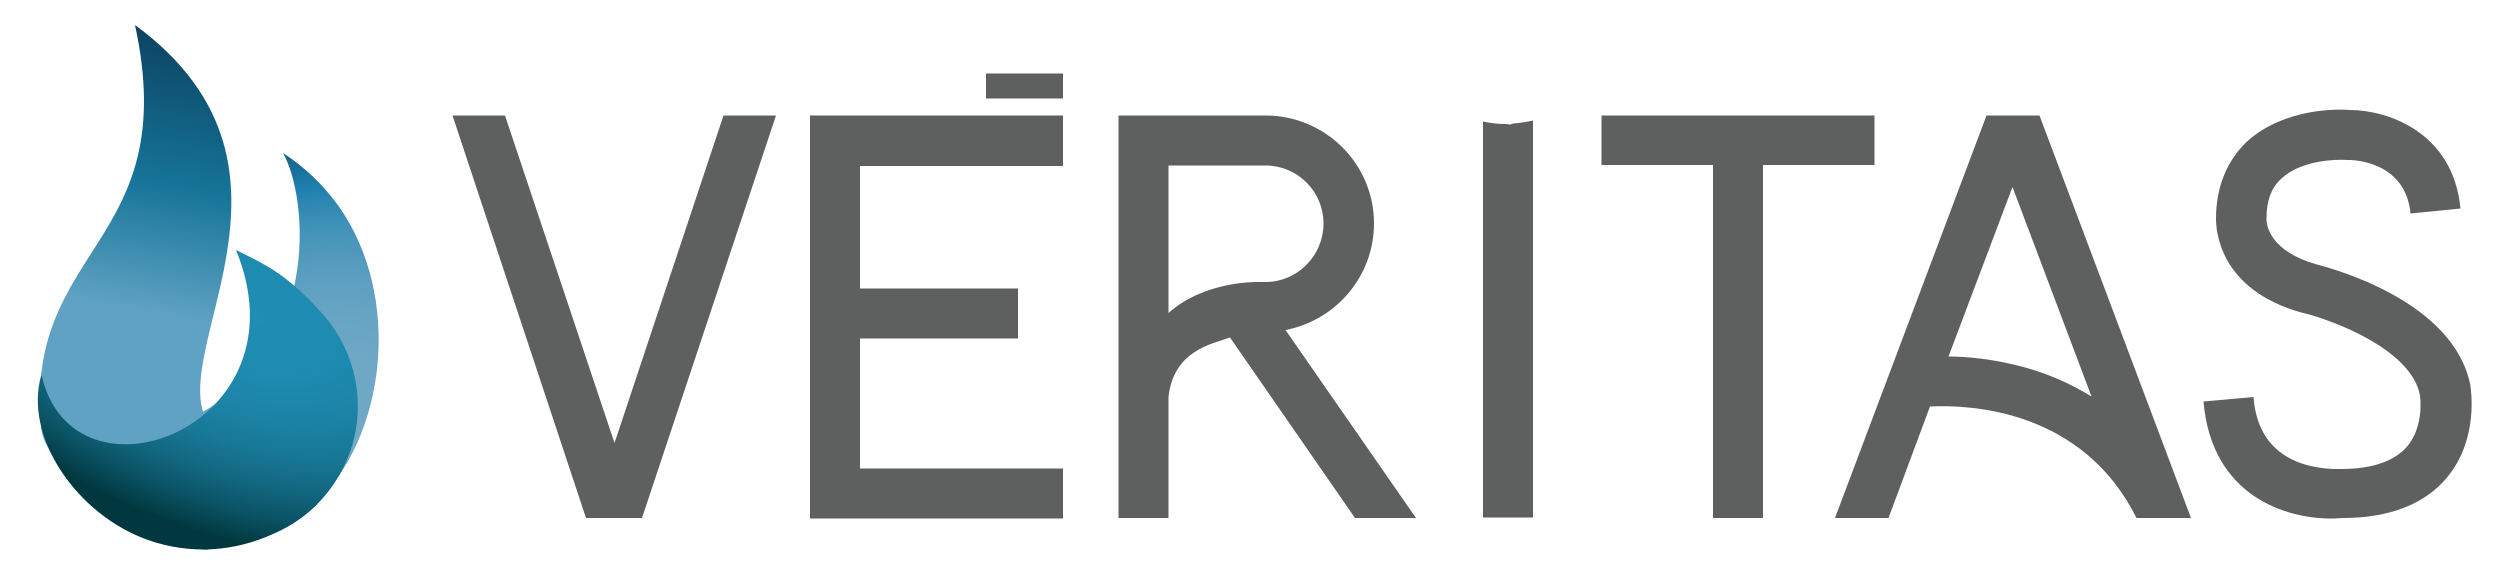 <?xml version="1.0" encoding="utf-8"?>
<!-- Generator: Adobe Illustrator 24.0.0, SVG Export Plug-In . SVG Version: 6.00 Build 0)  -->
<svg version="1.1" id="Layer_1" xmlns="http://www.w3.org/2000/svg" xmlns:xlink="http://www.w3.org/1999/xlink" x="0px" y="0px"
	 viewBox="0 0 500 115" style="enable-background:new 0 0 500 115;" xml:space="preserve">
<style type="text/css">
	.st0{fill:#5E6060;}
	.st1{fill:url(#SVGID_1_);}
	.st2{fill:url(#SVGID_2_);}
	.st3{fill:url(#SVGID_3_);}
</style>
<g>
	<g>
		<path class="st0" d="M155.2,23.1l-26.8,80.5h-11.2L90.5,23.1H101l21.9,65.5l21.8-65.5H155.2z"/>
		<path class="st0" d="M172,33.2v24.5h31.6v10H172v26h40.6v10H162V23.1h50.6v10.1H172z"/>
		<path class="st0" d="M233.7,79.3v24.3h-10V23.1h29.4c11.9,0,21.7,9.6,21.7,21.6c0,10.6-7.7,19.4-17.7,21.3l26.1,37.6H271l-25-36.1
			C242.3,68.8,234.8,70.1,233.7,79.3z M233.7,62.6c7-6.3,17.2-6.2,17.8-6.2h1.6c6.4,0,11.6-5.3,11.6-11.7c0-6.4-5.2-11.6-11.6-11.6
			h-19.4V62.6z"/>
		<path class="st0" d="M374.9,33h-22.3v70.6h-10V33h-22.3v-9.9h54.6V33z"/>
		<path class="st0" d="M407.9,23.1l30.3,80.5h-10.9C416.5,81.9,394,80.9,386,81.3l-8.3,22.3h-10.7l30.3-80.5H407.9z M403.5,73.1
			c5.4,1.3,10.4,3.5,14.8,6.2l-15.8-41.9l-12.8,33.9C393.5,71.3,398.3,71.8,403.5,73.1z"/>
		<path class="st0" d="M440.7,80.3l10-0.9c0.5,6.5,3.4,10.7,8.6,12.9c4.1,1.7,8.5,1.5,8.5,1.5h0.4c6.3,0,10.8-1.6,13.3-4.6
			c3.4-4.1,2.5-10.1,2.5-10.1c-1.7-9.2-17.3-15-23.3-16.5h-0.1c-16.9-4.6-17.4-16.7-17.4-18.9c0-6.3,2.2-11.6,6.2-15.4
			c7.5-6.8,18.5-6.5,20.6-6.3c7.2,0,20.6,4.2,22.1,19.7l-10,1c-1-10.6-11.8-10.7-12.2-10.7h-0.4c-2.4-0.2-9.4,0.1-13.2,3.7
			c-2.1,1.9-3,4.5-3,8v0.3c0,1,0.7,6.3,10.1,8.9c3,0.8,27.5,7.3,30.7,24.3c0,0.4,1.8,10.5-4.7,18.3c-4.4,5.3-11.5,8.1-20.8,8.1
			c-0.5,0-1.2,0.1-1.8,0.1C457.2,103.9,442.3,99.2,440.7,80.3z"/>
		<rect x="197.2" y="14.7" class="st0" width="15.4" height="5"/>
		<g>
			<path class="st0" d="M302.1,24.9l-1-0.1l-0.1,0c-1.5,0-3-0.2-4.4-0.5v79.2h10V24.1c-1.3,0.3-2.6,0.5-4,0.6L302.1,24.9z"/>
		</g>
	</g>
	<g>
		
			<radialGradient id="SVGID_1_" cx="137.434" cy="443.41" r="73.073" fx="135.863" fy="442.971" gradientTransform="matrix(0.943 0.333 -0.333 0.943 85.412 -374.95)" gradientUnits="userSpaceOnUse">
			<stop  offset="0" style="stop-color:#71A9C6"/>
			<stop  offset="0.229" style="stop-color:#6EA8C5"/>
			<stop  offset="0.366" style="stop-color:#66A4C3"/>
			<stop  offset="0.479" style="stop-color:#589DBF"/>
			<stop  offset="0.58" style="stop-color:#4493B9"/>
			<stop  offset="0.67" style="stop-color:#2A86B1"/>
			<stop  offset="0.703" style="stop-color:#1E80AE"/>
			<stop  offset="1" style="stop-color:#072743"/>
		</radialGradient>
		<path class="st1" d="M67.7,41.2c-3.1-4.3-6.9-7.9-11.1-10.6c5.1,8.9,8.1,41.3-19.9,53.7c-23.3,10.4-24.1,1.1-17.1,11
			c3.6,5,8.9,8.1,14.6,9c4.1,0.6,1.7,5.3,7.1,5.7c4.1-1.2,12.1-0.1,21.4-8.9C77.4,87.4,80.5,59.2,67.7,41.2z M53.8,67.8
			c0,0.1,0.1,0.1,0.1,0.2C53.9,67.9,53.9,67.9,53.8,67.8z"/>
		
			<linearGradient id="SVGID_2_" gradientUnits="userSpaceOnUse" x1="7836.652" y1="-2409.605" x2="7798.907" y2="-2472.927" gradientTransform="matrix(-0.937 0.35 0.35 0.937 8224.705 -420.976)">
			<stop  offset="0" style="stop-color:#5FA2C3"/>
			<stop  offset="0.351" style="stop-color:#157498"/>
			<stop  offset="1" style="stop-color:#072743"/>
		</linearGradient>
		<path class="st2" d="M8.3,86c0.6,5.8,15.1,23.1,30.7,23.3c11,0.2,18.2-2.4,24.5-8.5c-9.2-4.7-12.9-5.9-21-15
			C30.8,72.6,66.7,34.1,27,5C36.6,49.2,4.4,49.1,8.3,86z M41,56.6c0.1,0,0.2,0,0.3-0.1C41.2,56.5,41.1,56.6,41,56.6z"/>
		
			<radialGradient id="SVGID_3_" cx="112.584" cy="424.502" r="76.007" gradientTransform="matrix(0.943 0.333 -0.196 0.554 27.052 -209.751)" gradientUnits="userSpaceOnUse">
			<stop  offset="0" style="stop-color:#1F8DB4"/>
			<stop  offset="0.236" style="stop-color:#1E8BB1"/>
			<stop  offset="0.415" style="stop-color:#1C84A7"/>
			<stop  offset="0.575" style="stop-color:#187897"/>
			<stop  offset="0.723" style="stop-color:#126780"/>
			<stop  offset="0.862" style="stop-color:#0A5263"/>
			<stop  offset="0.996" style="stop-color:#01383F"/>
			<stop  offset="1" style="stop-color:#01373E"/>
		</radialGradient>
		<path class="st3" d="M64.7,63c-7.5-8.4-11.7-10.1-17.5-13c14.6,35.6-32.8,53-38.9,24.9c-3.7,12.2,6.9,28,21.3,33.1
			c8.5,3,17.4,2.3,24.9-1.2c4.3-1.8,8.1-4.6,11-8.3c1.9-2.4,3.4-5.1,4.5-8.1C73.4,80.7,71.1,70.3,64.7,63z"/>
	</g>
</g>
</svg>
